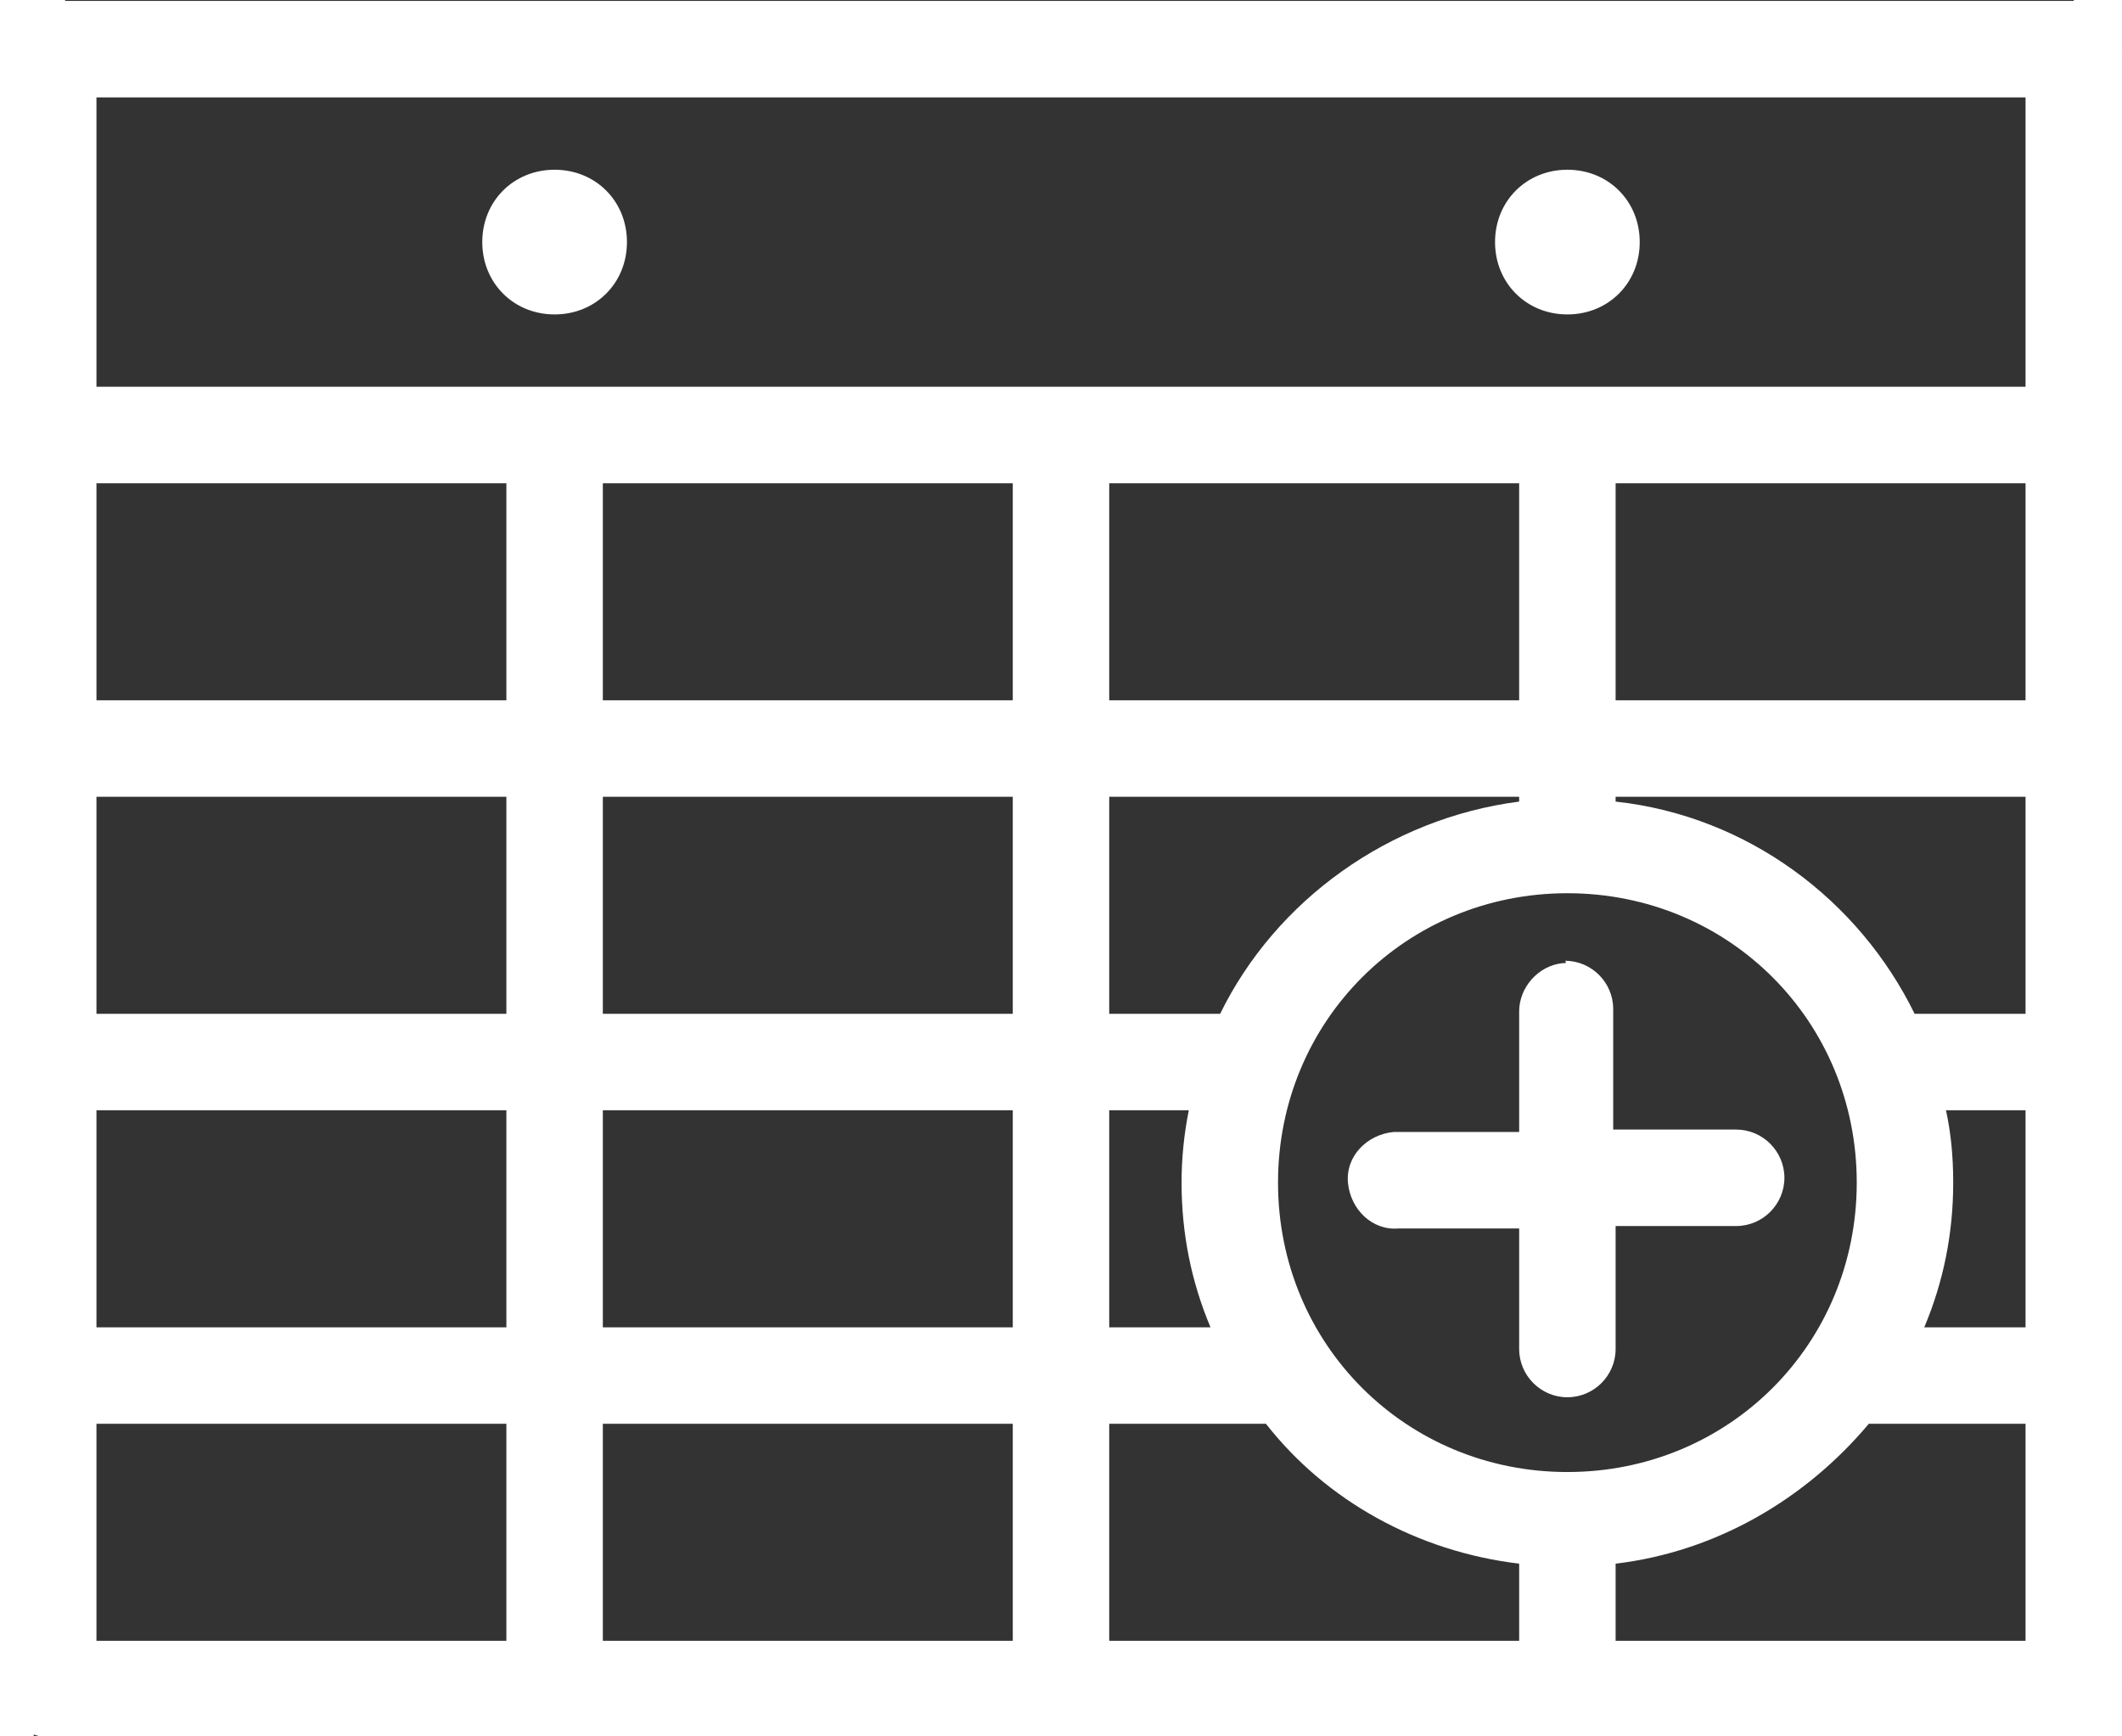 <svg xmlns="http://www.w3.org/2000/svg" xmlns:svg="http://www.w3.org/2000/svg" xmlns:xlink="http://www.w3.org/1999/xlink" id="Layer_1" x="0" y="0" version="1.1" viewBox="0 0 88 72" xml:space="preserve" style="enable-background:new 0 0 88 72"><rect x="0" y="0" width="88" height="72" fill="#333333" stroke="none"/><style type="text/css">.st0{fill:#fff}</style><g><g><path d="M2,952.4c-1,0-2,1-2,2v68c0,1,1,2,2,2h84c1,0,2-1,2-2v-68c0-1-0.8-1.9-1.8-2c-0.1,0-0.1,0-0.2,0H2z M4,956.4 h80v12H4V956.4z M23,959.4c-1.7,0-3,1.3-3,3s1.3,3,3,3s3-1.3,3-3S24.7,959.4,23,959.4z M65,959.4c-1.7,0-3,1.3-3,3s1.3,3,3,3 s3-1.3,3-3S66.7,959.4,65,959.4z M4,972.4h17v9H4V972.4z M25,972.4h17v9H25V972.4z M46,972.4h17v9H46V972.4z M67,972.4h17v9H67 V972.4z M4,985.4h17v9H4V985.4z M25,985.4h17v9H25V985.4z M46,985.4h17v0.2c-5.4,0.7-10.1,4.1-12.4,8.8H46V985.4z M67,985.4h17v9 h-4.6c-2.3-4.7-6.9-8.2-12.4-8.8V985.4z M65,989.4c6.7,0,12,5.3,12,12c0,6.7-5.3,12-12,12s-12-5.3-12-12 C53,994.7,58.3,989.4,65,989.4z M64.8,992.3c-1,0.1-1.8,1-1.8,2v5h-5c-0.1,0-0.1,0-0.2,0c-1.1,0.1-2,1-1.9,2.1 c0.1,1.1,1,2,2.1,1.9h5v5c0,1.1,0.9,2,2,2c1.1,0,2-0.9,2-2c0,0,0,0,0-0.1v-5h5c1.1,0,2-0.9,2-2c0-1.1-0.9-2-2-2c0,0,0,0-0.1,0h-5 v-5c0-1.1-0.9-2-2-2C65,992.3,64.9,992.3,64.8,992.3z M4,998.4h17v9H4V998.4z M25,998.4h17v9H25V998.4z M46,998.4h3.3 c-0.2,1-0.3,2-0.3,3c0,2.1,0.4,4.1,1.2,6H46V998.4z M80.7,998.4H84v9h-4.2c0.8-1.9,1.2-3.9,1.2-6C81,1000.3,80.9,999.3,80.7,998.4 z M4,1011.4h17v9H4V1011.4z M25,1011.4h17v9H25V1011.4z M46,1011.4h6.5c2.5,3.2,6.3,5.3,10.5,5.8v3.2H46V1011.4z M77.5,1011.4H84 v9H67v-3.2C71.2,1016.7,74.9,1014.5,77.5,1011.4z" class="st0" transform="translate(0,-952.362)"/></g><rect width="2.7" height="2.7" class="st0"/><rect width="2" height="2" x="86" class="st0"/><rect width="2" height="2" x="86" y="70" class="st0"/><rect width="1.4" height="2.9" y="69.1" class="st0"/></g></svg>